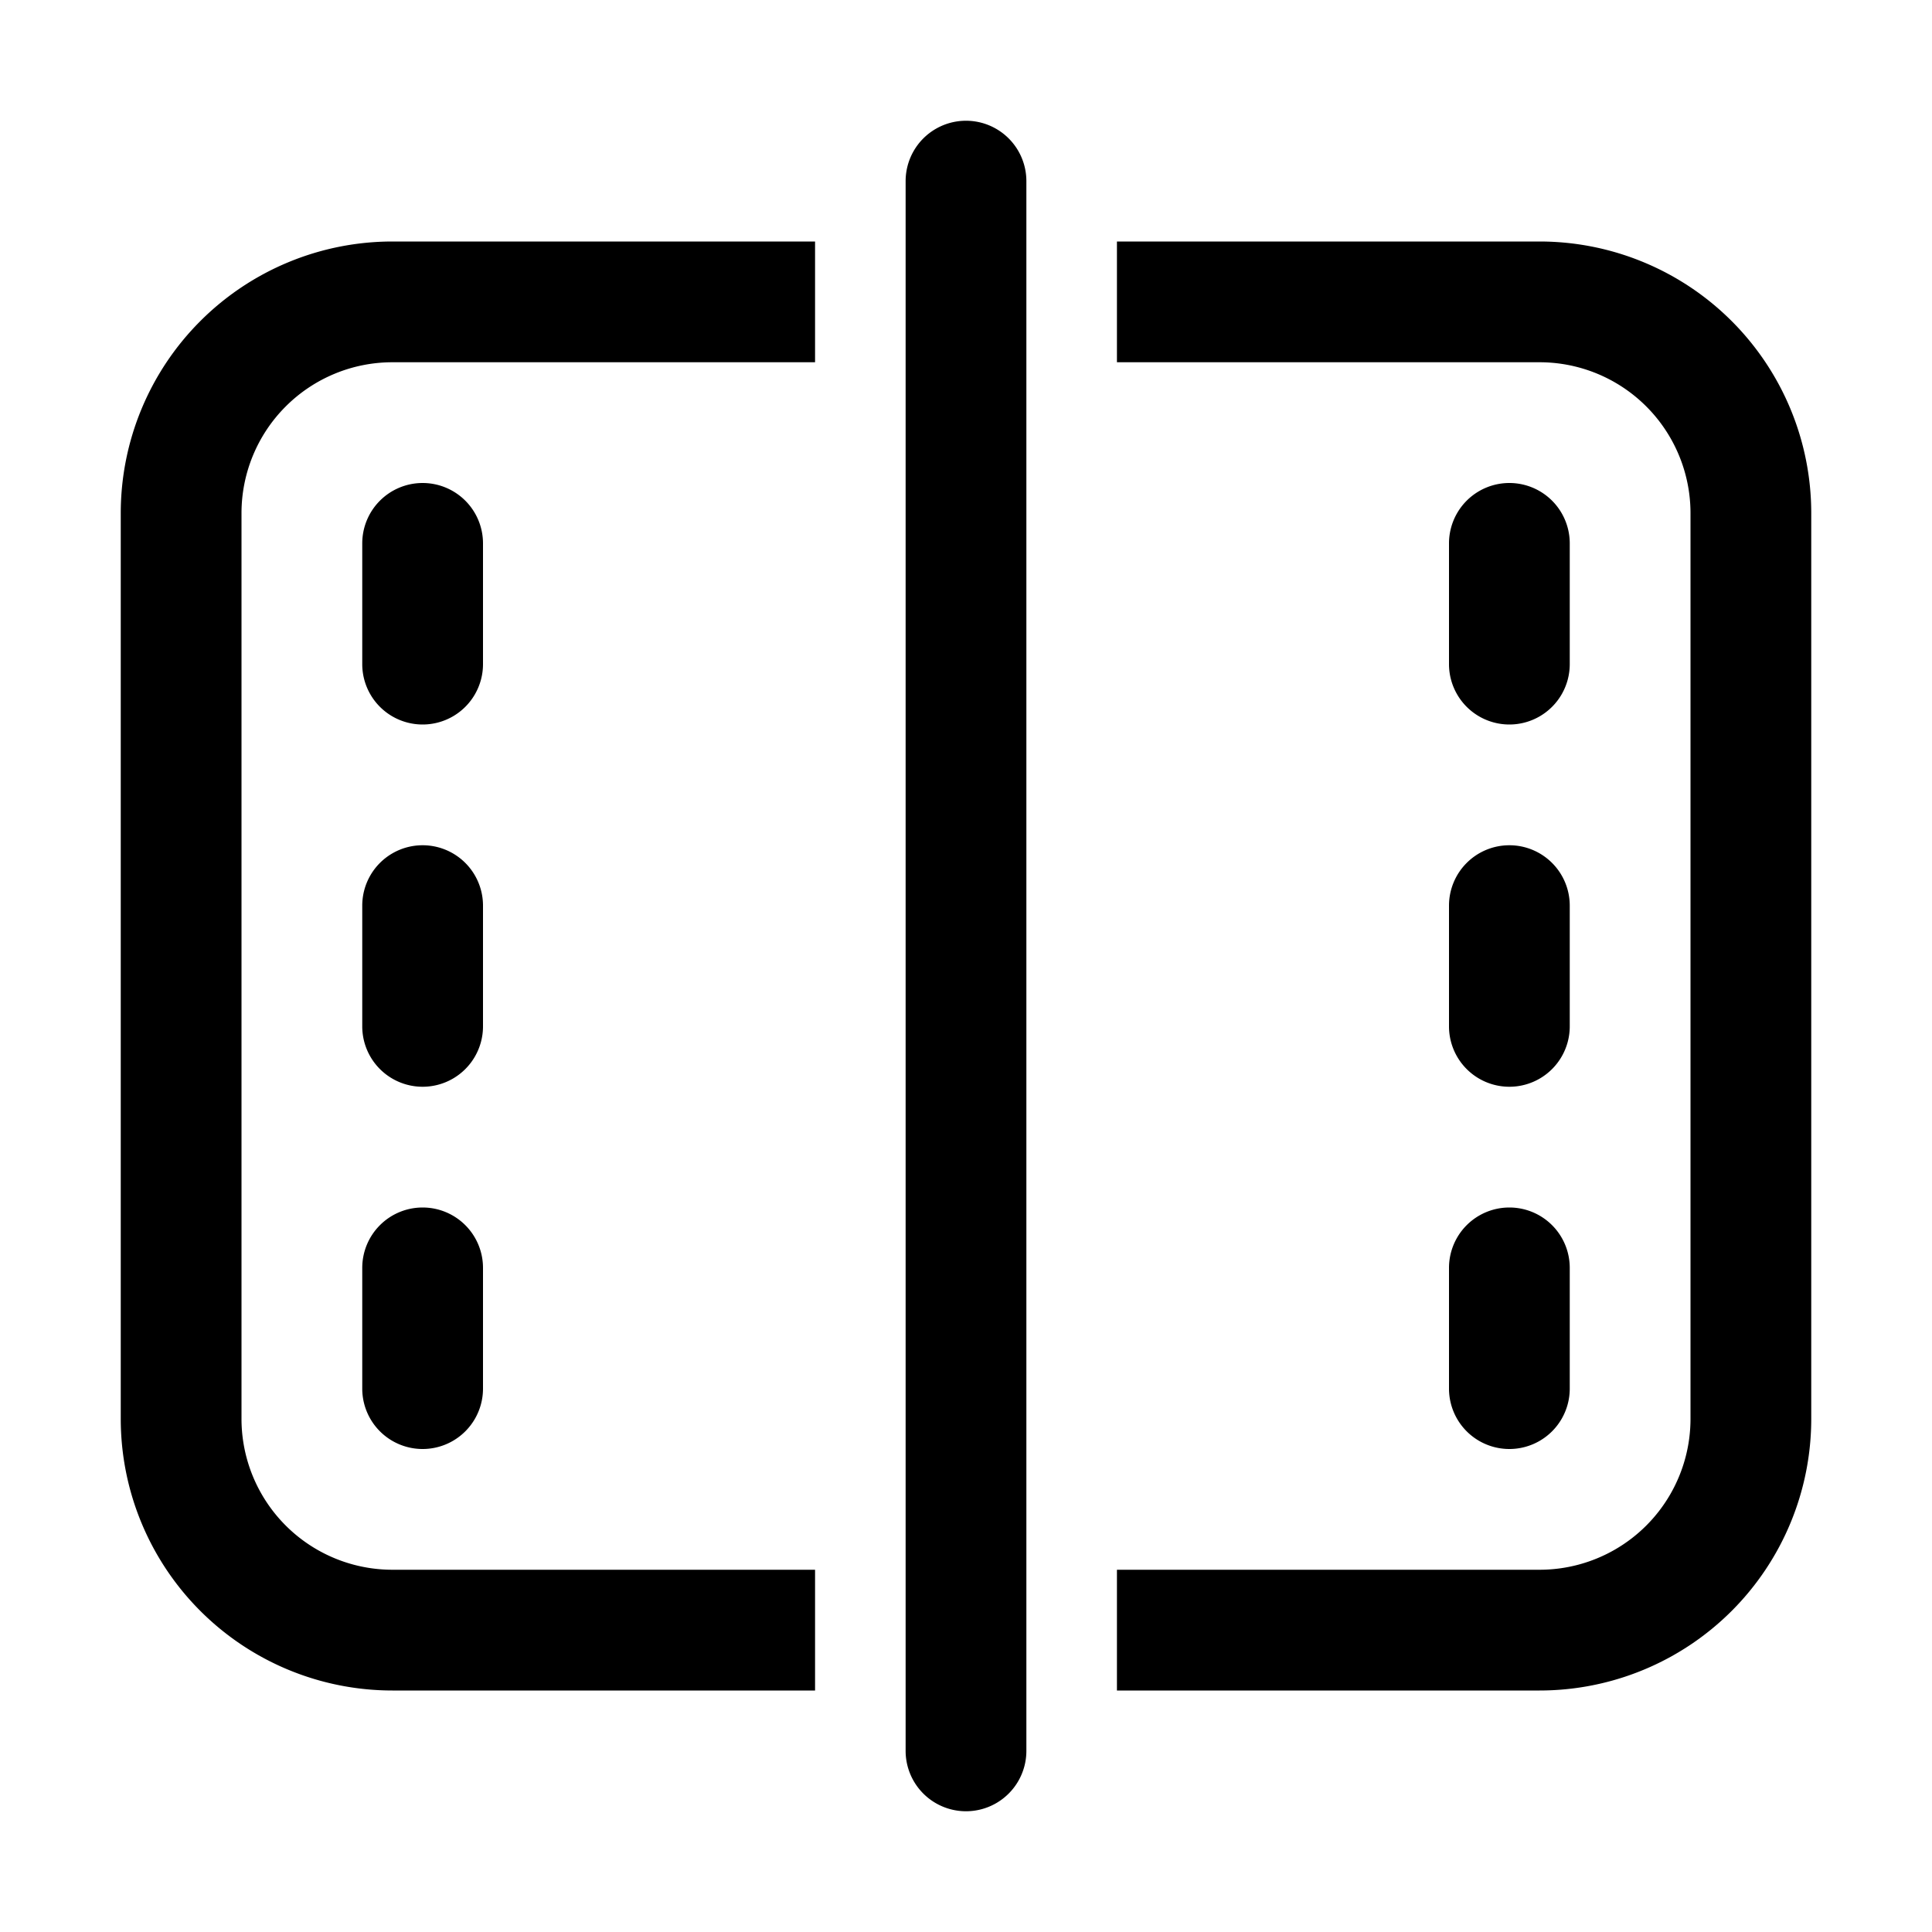<svg xmlns="http://www.w3.org/2000/svg" width="3em" height="3em" viewBox="0 0 32 32"><path fill="currentColor" d="M17 3a1 1 0 1 0-2 0v26a1 1 0 1 0 2 0zM6.5 4h7v2h-7A2.5 2.5 0 0 0 4 8.5v15A2.5 2.5 0 0 0 6.5 26h7v2h-7A4.5 4.5 0 0 1 2 23.5v-15A4.5 4.5 0 0 1 6.5 4m19 22h-7v2h7a4.5 4.5 0 0 0 4.5-4.5v-15A4.5 4.5 0 0 0 25.5 4h-7v2h7A2.5 2.5 0 0 1 28 8.5v15a2.5 2.5 0 0 1-2.5 2.5M24 9a1 1 0 1 1 2 0v2a1 1 0 1 1-2 0zm1 5a1 1 0 0 0-1 1v2a1 1 0 1 0 2 0v-2a1 1 0 0 0-1-1m-1 7a1 1 0 1 1 2 0v2a1 1 0 1 1-2 0zM7 8a1 1 0 0 0-1 1v2a1 1 0 1 0 2 0V9a1 1 0 0 0-1-1m-1 7a1 1 0 1 1 2 0v2a1 1 0 1 1-2 0zm1 5a1 1 0 0 0-1 1v2a1 1 0 1 0 2 0v-2a1 1 0 0 0-1-1"/></svg>